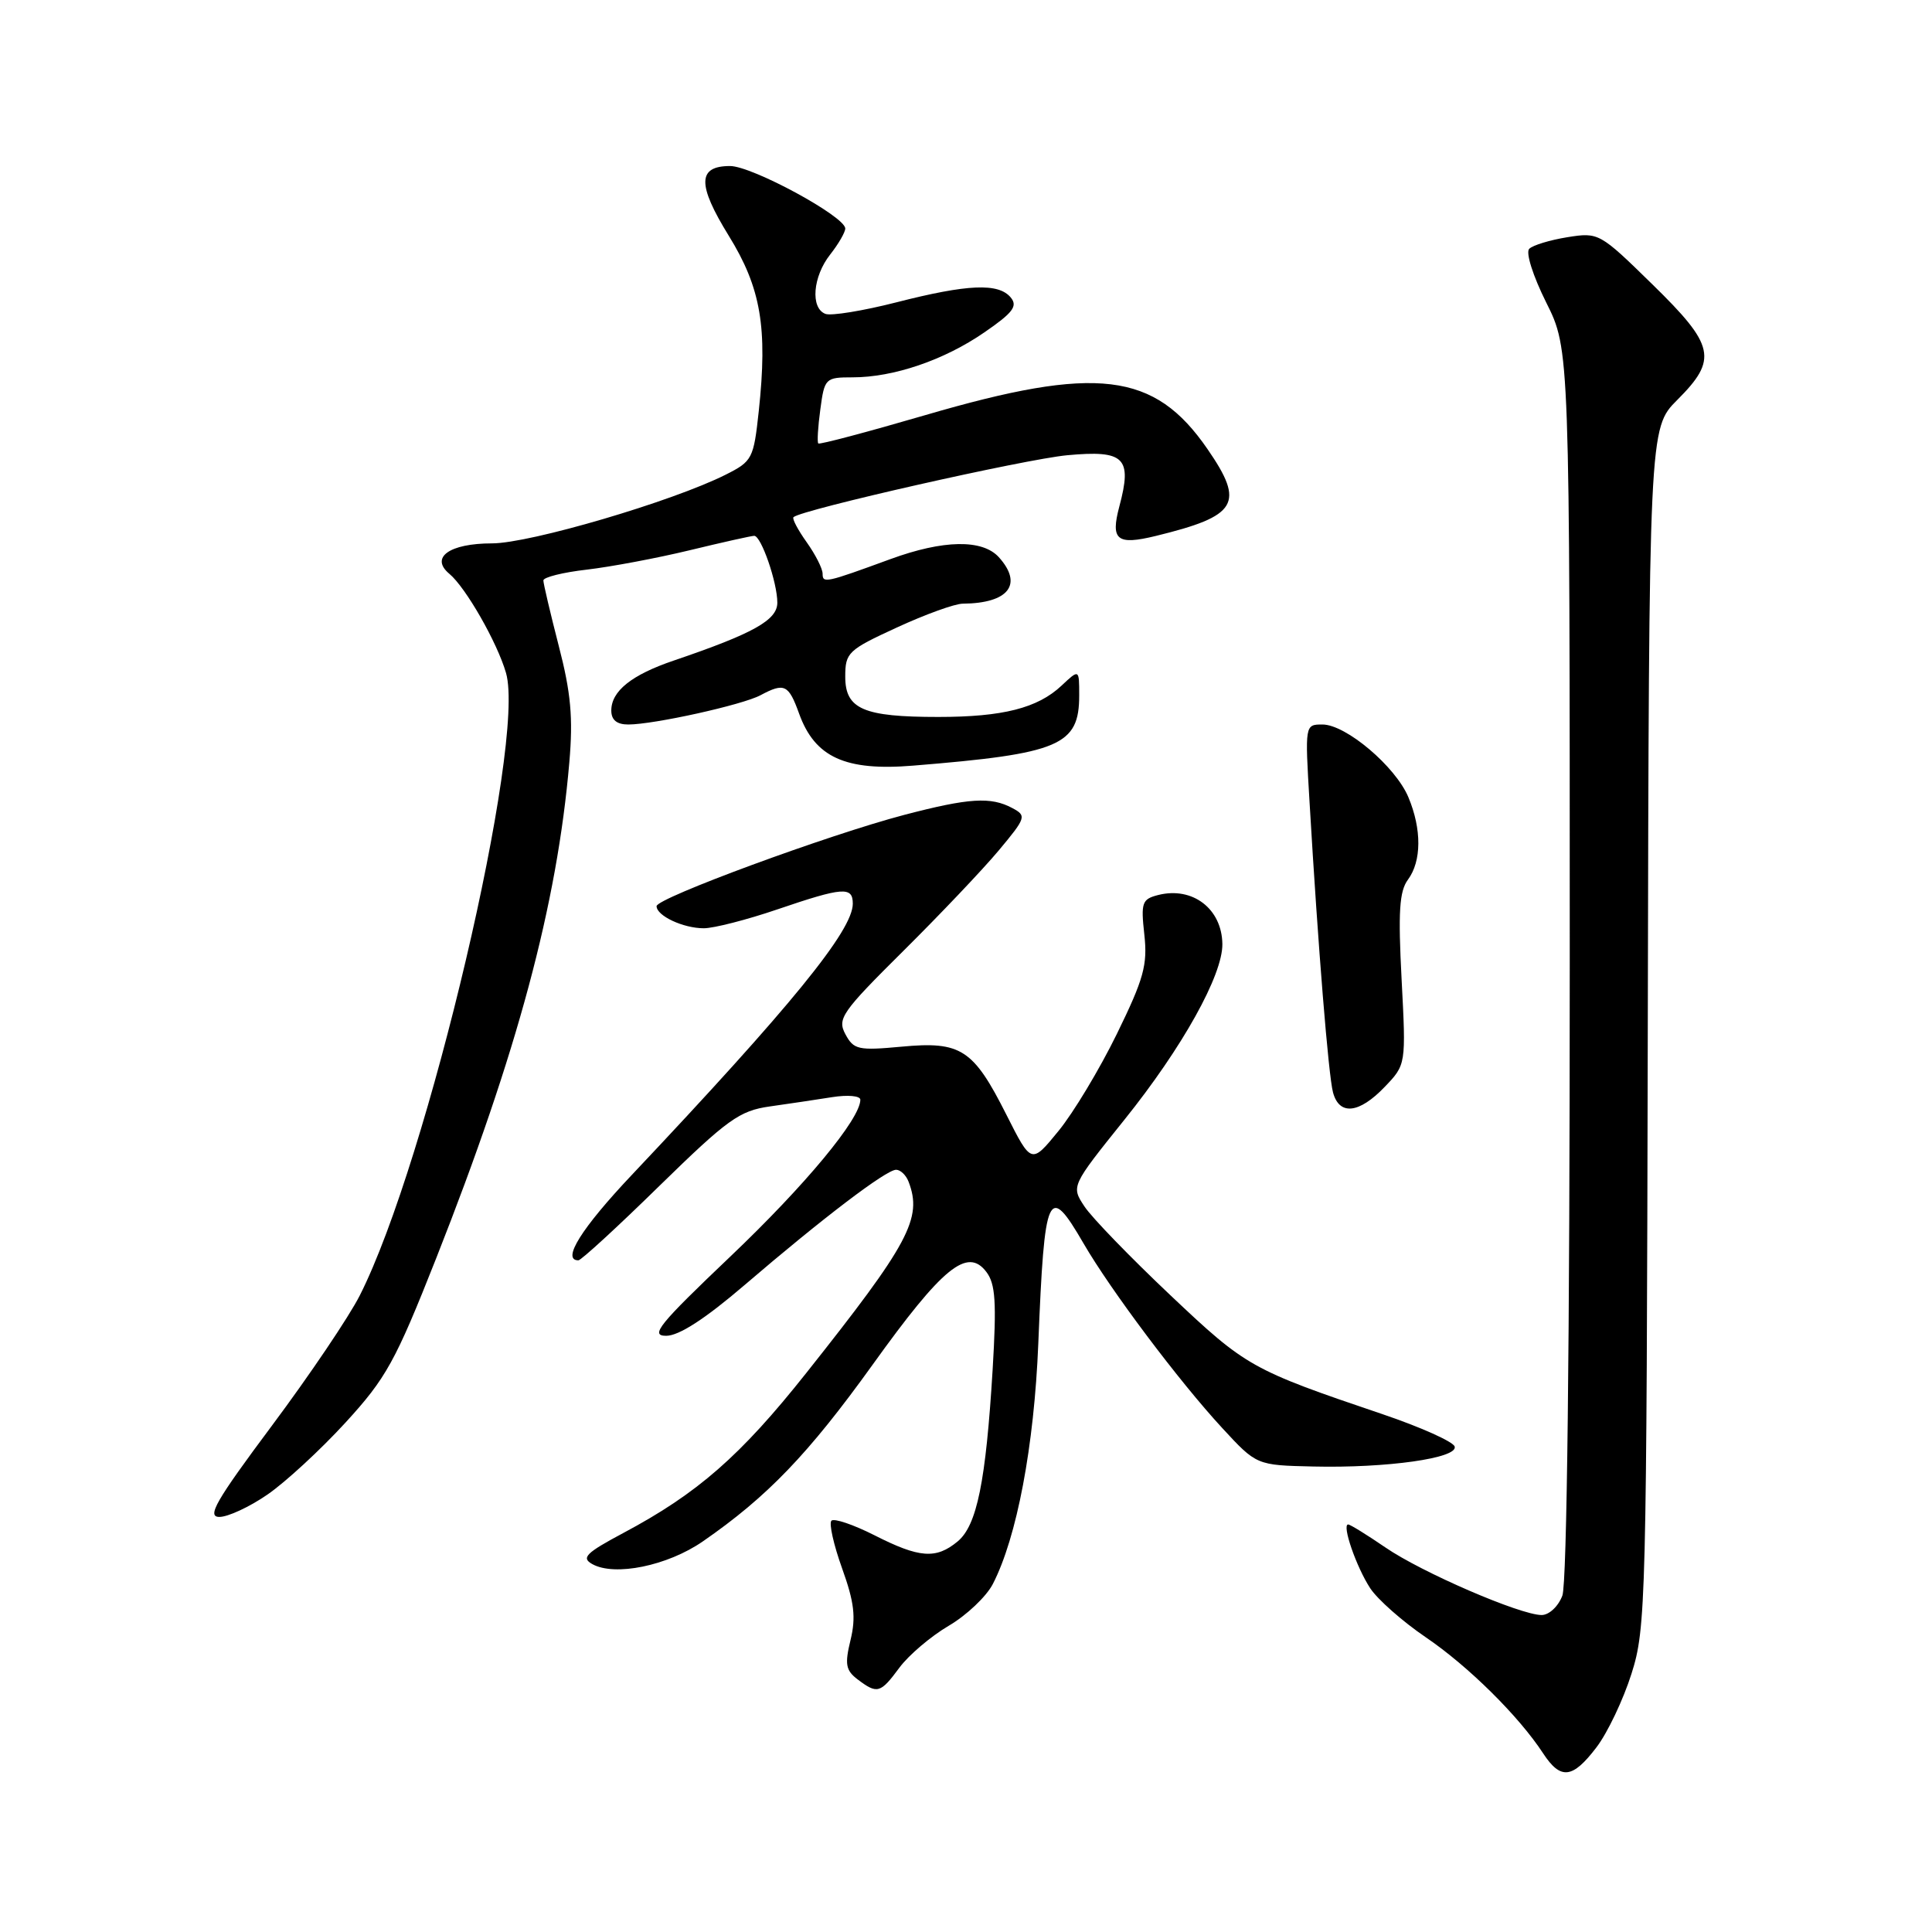 <?xml version="1.0" encoding="UTF-8" standalone="no"?>
<!DOCTYPE svg PUBLIC "-//W3C//DTD SVG 1.1//EN" "http://www.w3.org/Graphics/SVG/1.1/DTD/svg11.dtd" >
<svg xmlns="http://www.w3.org/2000/svg" xmlns:xlink="http://www.w3.org/1999/xlink" version="1.1" viewBox="0 0 256 256">
 <g >
 <path fill="currentColor"
d=" M 211.54 231.53 C 213.00 229.62 215.09 225.23 216.18 221.78 C 218.10 215.75 218.18 212.39 218.34 136.12 C 218.50 56.74 218.50 56.74 222.25 52.99 C 227.64 47.60 227.25 45.79 218.94 37.67 C 211.97 30.85 211.83 30.77 207.69 31.43 C 205.39 31.80 203.11 32.49 202.63 32.97 C 202.14 33.46 203.12 36.55 204.88 40.08 C 208.00 46.32 208.00 46.32 208.00 127.59 C 208.00 177.98 207.63 209.84 207.02 211.43 C 206.48 212.86 205.26 214.00 204.27 214.00 C 201.43 213.99 188.35 208.34 183.55 205.03 C 181.12 203.37 178.91 202.00 178.64 202.00 C 177.77 202.00 179.72 207.64 181.56 210.45 C 182.53 211.93 185.84 214.85 188.91 216.94 C 194.54 220.76 201.25 227.39 204.48 232.34 C 206.80 235.87 208.37 235.70 211.54 231.53 Z  M 119.18 220.97 C 120.41 219.31 123.34 216.82 125.70 215.43 C 128.06 214.05 130.69 211.56 131.55 209.90 C 134.74 203.73 137.03 191.62 137.58 178.02 C 138.40 157.77 138.89 156.69 143.57 164.75 C 147.19 170.99 156.25 183.05 161.95 189.22 C 166.50 194.15 166.50 194.15 174.00 194.32 C 183.75 194.55 193.23 193.21 192.75 191.67 C 192.55 191.03 188.25 189.10 183.20 187.39 C 165.78 181.49 165.14 181.13 155.11 171.65 C 149.82 166.65 144.69 161.36 143.71 159.88 C 141.92 157.18 141.92 157.18 148.99 148.37 C 156.67 138.81 162.02 129.20 161.97 125.09 C 161.91 120.42 158.03 117.45 153.48 118.59 C 151.32 119.14 151.16 119.58 151.63 123.84 C 152.07 127.85 151.57 129.68 147.99 137.00 C 145.70 141.68 142.22 147.47 140.24 149.88 C 136.66 154.26 136.66 154.26 133.35 147.70 C 128.97 139.01 127.34 137.95 119.46 138.69 C 113.72 139.22 113.12 139.09 112.02 137.04 C 110.92 134.99 111.52 134.12 119.66 126.04 C 124.52 121.22 130.22 115.22 132.32 112.71 C 135.97 108.34 136.05 108.09 134.13 107.07 C 131.29 105.55 128.41 105.73 119.84 107.97 C 109.75 110.62 87.00 119.00 87.00 120.07 C 87.00 121.35 90.53 123.00 93.26 123.00 C 94.57 123.00 98.96 121.88 103.00 120.50 C 111.72 117.53 113.00 117.44 113.00 119.75 C 112.99 123.31 104.82 133.33 83.75 155.65 C 77.04 162.75 74.38 167.00 76.64 167.00 C 77.00 167.00 81.84 162.56 87.39 157.12 C 96.42 148.30 97.98 147.18 102.00 146.61 C 104.47 146.26 108.19 145.71 110.25 145.38 C 112.34 145.05 114.00 145.20 114.00 145.72 C 114.00 148.25 106.73 157.02 96.78 166.49 C 87.29 175.52 86.09 177.00 88.27 177.00 C 89.97 177.00 93.44 174.75 98.69 170.25 C 108.99 161.42 117.42 155.00 118.74 155.00 C 119.31 155.00 120.06 155.71 120.39 156.58 C 122.25 161.43 120.49 164.73 106.81 181.96 C 98.11 192.92 92.43 197.89 82.61 203.12 C 77.62 205.78 76.99 206.42 78.48 207.25 C 81.45 208.91 88.44 207.48 93.12 204.25 C 101.67 198.34 107.11 192.68 115.62 180.84 C 124.91 167.89 128.19 165.22 130.70 168.54 C 131.91 170.13 132.06 172.57 131.53 181.47 C 130.63 196.32 129.45 202.13 126.89 204.25 C 124.03 206.62 121.83 206.46 115.87 203.43 C 113.08 202.02 110.52 201.15 110.17 201.50 C 109.82 201.84 110.46 204.69 111.58 207.81 C 113.20 212.31 113.43 214.30 112.70 217.31 C 111.92 220.52 112.06 221.33 113.64 222.53 C 116.25 224.50 116.65 224.39 119.18 220.97 Z  M 35.45 198.03 C 37.82 196.40 42.46 192.12 45.77 188.51 C 51.18 182.60 52.38 180.43 57.80 166.72 C 68.54 139.52 73.83 119.83 75.44 101.00 C 75.95 95.12 75.65 91.79 74.04 85.59 C 72.92 81.24 72.00 77.33 72.00 76.91 C 72.00 76.49 74.59 75.84 77.75 75.48 C 80.91 75.11 87.05 73.96 91.39 72.91 C 95.73 71.86 99.57 71.00 99.94 71.00 C 100.86 71.00 103.00 77.18 103.00 79.86 C 103.00 82.17 99.82 83.94 89.30 87.52 C 83.69 89.42 81.00 91.57 81.00 94.15 C 81.00 95.40 81.73 96.00 83.25 96.00 C 86.63 96.00 98.39 93.40 100.77 92.12 C 103.94 90.43 104.49 90.69 105.89 94.57 C 107.98 100.35 112.01 102.19 121.00 101.45 C 140.44 99.87 143.00 98.78 143.00 92.13 C 143.00 88.65 143.00 88.65 140.66 90.85 C 137.49 93.83 132.88 95.00 124.32 95.00 C 114.41 95.00 112.00 93.96 112.00 89.67 C 112.00 86.47 112.36 86.13 118.83 83.15 C 122.59 81.42 126.52 79.99 127.58 79.99 C 133.65 79.94 135.60 77.43 132.35 73.83 C 130.17 71.43 125.00 71.52 118.00 74.08 C 109.37 77.24 109.00 77.32 109.00 76.02 C 109.00 75.35 108.05 73.48 106.89 71.85 C 105.73 70.22 104.94 68.73 105.14 68.53 C 106.13 67.55 135.76 60.85 141.42 60.32 C 149.01 59.62 150.05 60.63 148.32 67.10 C 147.13 71.57 147.99 72.27 153.13 71.02 C 163.99 68.37 164.98 66.73 160.01 59.52 C 152.96 49.27 145.36 48.35 122.56 55.02 C 114.95 57.24 108.59 58.93 108.43 58.76 C 108.26 58.60 108.38 56.56 108.70 54.23 C 109.25 50.12 109.37 50.00 112.97 50.00 C 118.40 50.00 125.10 47.72 130.42 44.05 C 134.22 41.44 134.88 40.57 133.93 39.42 C 132.31 37.47 128.24 37.64 118.78 40.06 C 114.35 41.19 110.12 41.88 109.37 41.59 C 107.36 40.82 107.70 36.65 110.00 33.73 C 111.10 32.33 112.00 30.78 112.00 30.28 C 112.00 28.69 99.66 22.00 96.74 22.00 C 92.42 22.00 92.37 24.44 96.56 31.23 C 100.83 38.14 101.73 43.40 100.54 54.48 C 99.86 60.77 99.69 61.12 96.17 62.89 C 89.12 66.44 70.23 72.00 65.19 72.00 C 59.55 72.00 56.94 73.87 59.55 76.04 C 61.71 77.84 65.89 85.14 67.05 89.17 C 69.71 98.38 56.66 153.92 47.67 171.66 C 46.25 174.47 41.02 182.22 36.05 188.88 C 28.59 198.88 27.37 201.00 29.07 201.00 C 30.21 201.00 33.08 199.67 35.45 198.03 Z  M 183.47 144.03 C 186.31 141.07 186.31 141.07 185.72 129.78 C 185.25 120.83 185.42 118.10 186.56 116.56 C 188.37 114.11 188.40 109.89 186.62 105.64 C 184.92 101.57 178.34 96.00 175.23 96.00 C 172.91 96.00 172.91 96.02 173.52 106.25 C 174.66 125.64 176.03 142.50 176.63 144.75 C 177.46 147.84 180.08 147.57 183.47 144.03 Z "/>
</g>
</svg>